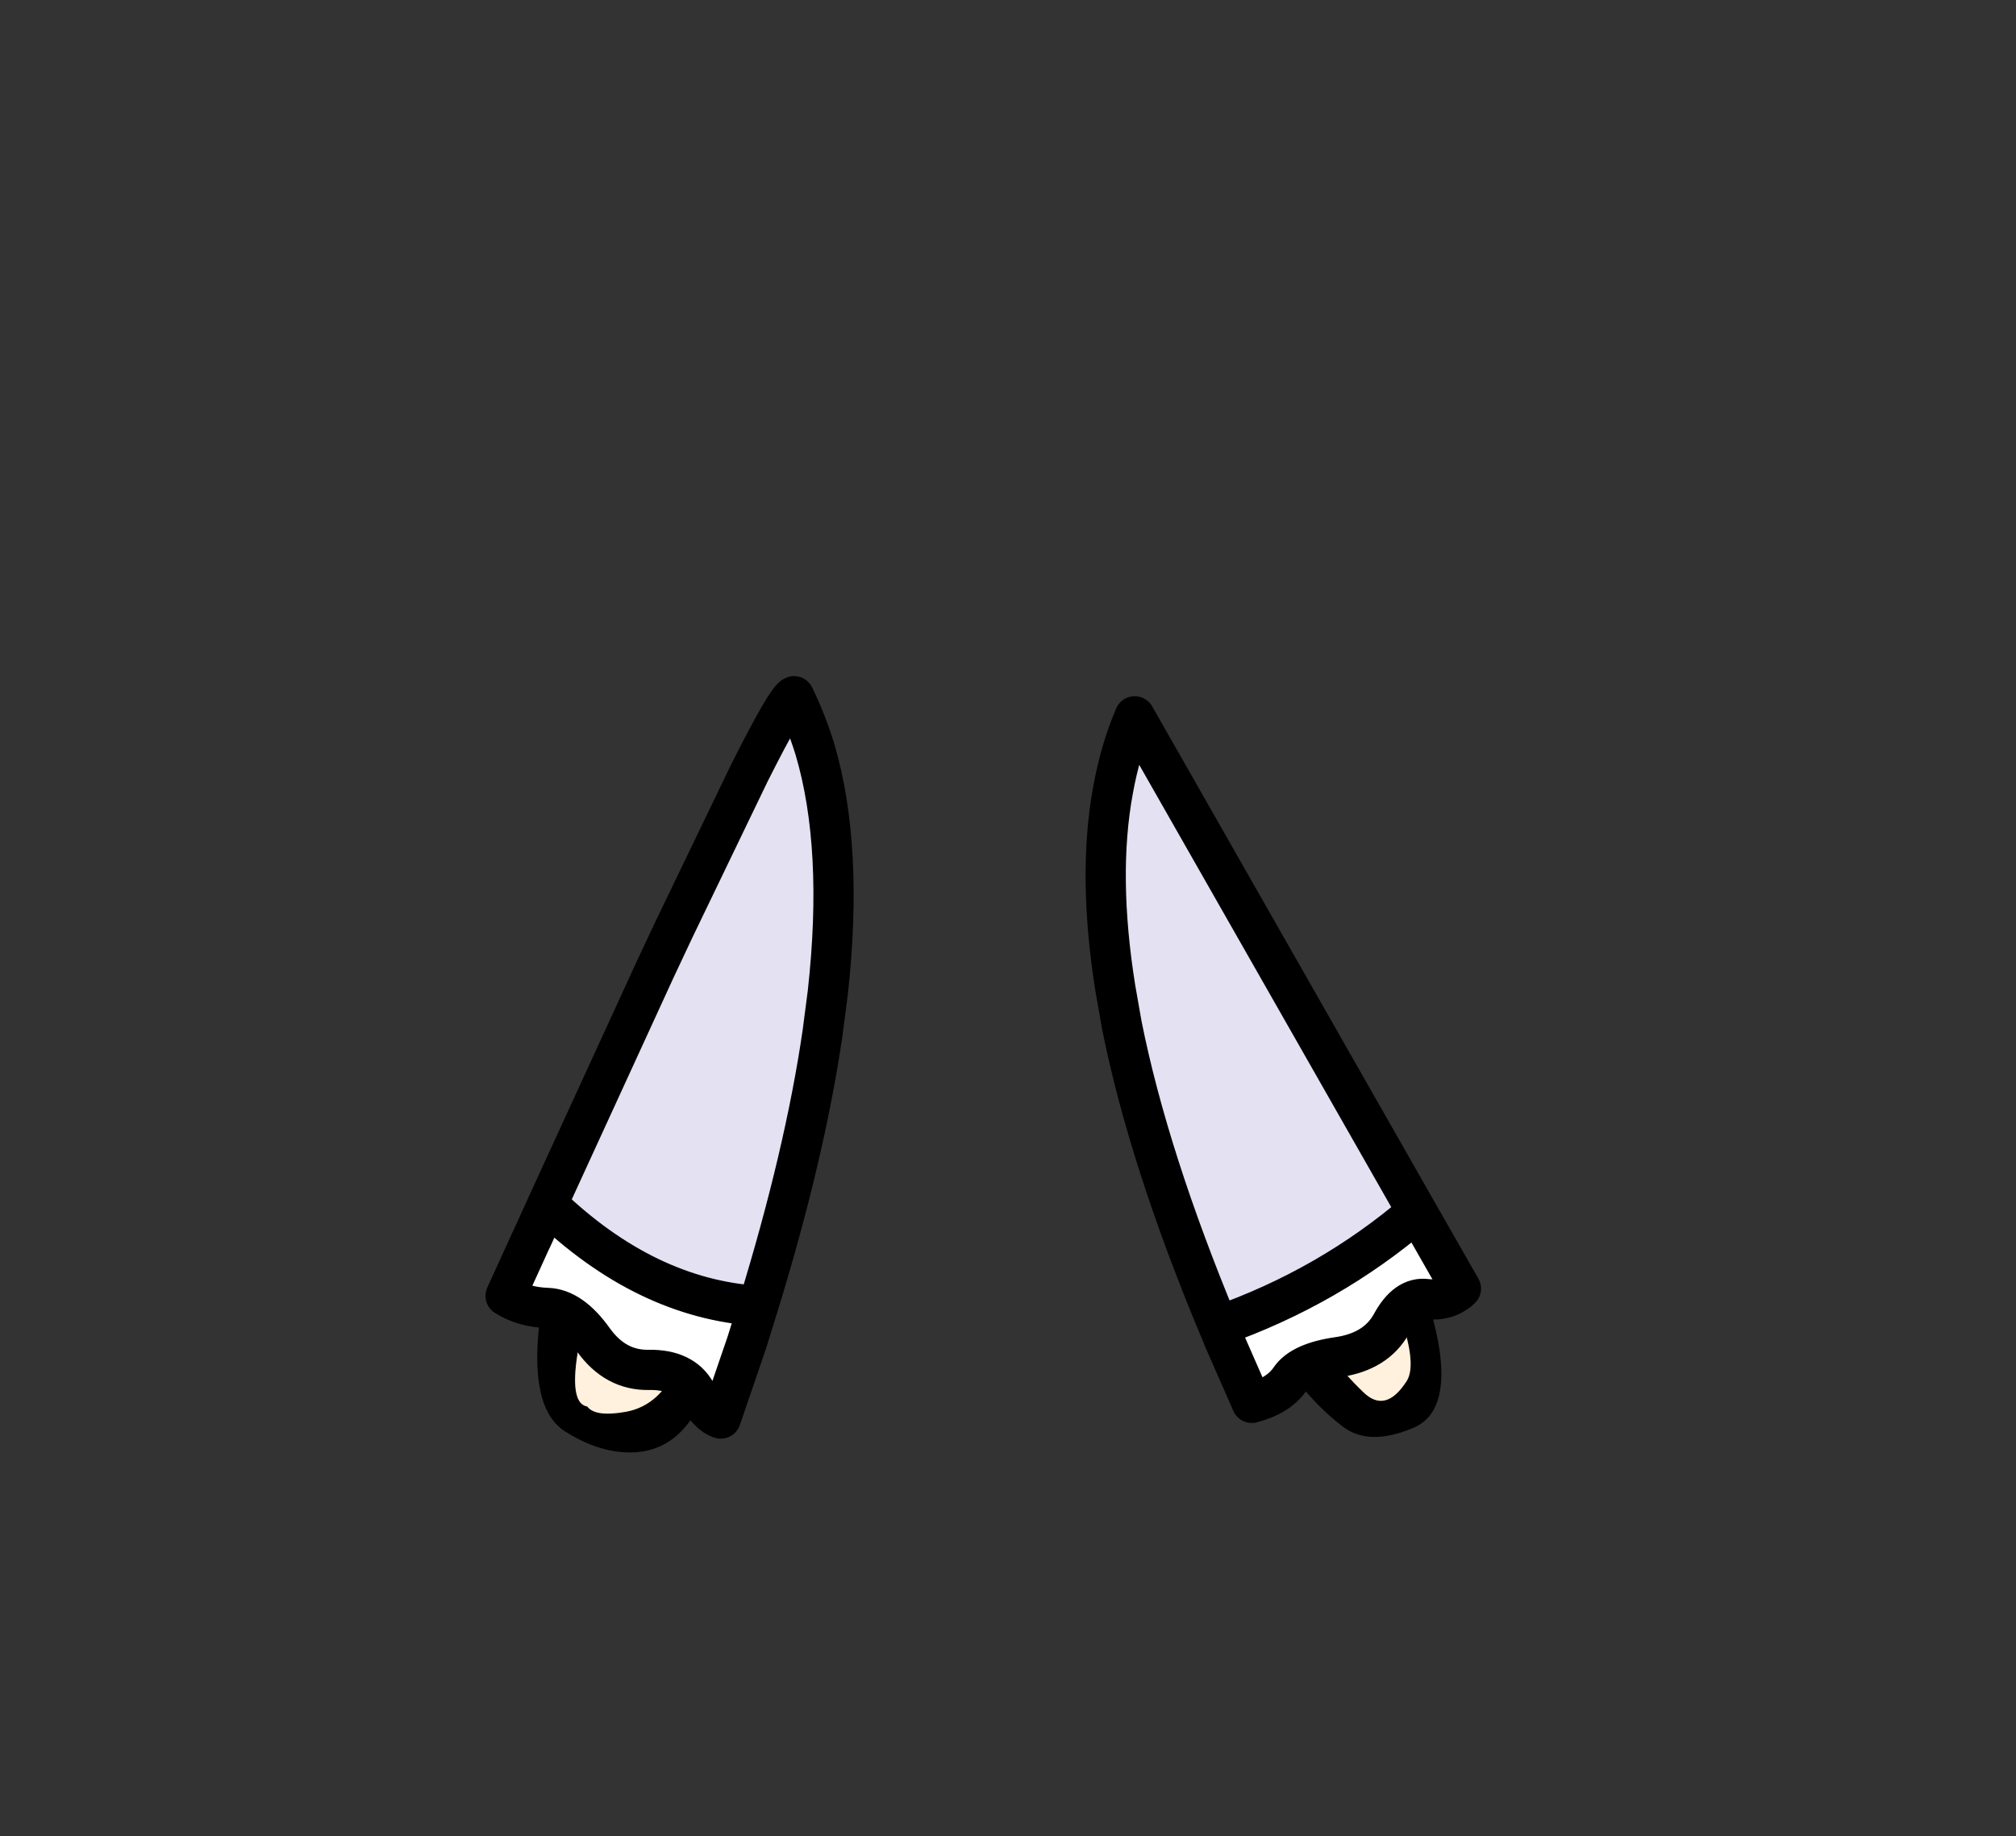<?xml version="1.0" encoding="UTF-8" standalone="no"?>
<svg xmlns:xlink="http://www.w3.org/1999/xlink" height="228.25px" width="250.6px" xmlns="http://www.w3.org/2000/svg">
  <rect width="100%" height="100%" fill="#333333" stroke="none"/>
  <g transform="matrix(1, 0, 0, 1, 130.7, 221.95)">
    <use height="94.4" transform="matrix(1.0, 0.0, 0.0, 1.0, -63.9, -135.8)" width="112.35" xlink:href="#shape0"/>
    <use height="94.8" transform="matrix(1.0, 0.0, 0.0, 1.0, -70.35, -137.9)" width="123.75" xlink:href="#shape1"/>
  </g>
  <defs>
    <g id="shape0" transform="matrix(1, 0, 0, 1, 63.9, 135.8)">
      <path d="M7.35 -129.6 L7.25 -129.85 Q9.7 -135.35 12.15 -129.85 36.55 -86.7 43.3 -70.0 L46.95 -59.75 Q47.9 -56.45 48.25 -54.05 49.35 -46.3 45.0 -44.45 39.6 -42.15 36.35 -44.5 29.85 -49.35 24.7 -59.75 20.45 -68.3 17.15 -80.65 9.8 -108.0 7.0 -127.0 7.0 -129.05 7.3 -129.6 L7.35 -129.6 M25.15 -104.05 L25.0 -104.25 25.1 -104.05 25.15 -104.05 M27.2 -101.45 L27.2 -101.05 27.2 -100.7 27.35 -101.25 27.2 -101.45 M20.65 -105.45 Q16.15 -112.85 12.5 -119.9 14.55 -107.35 17.2 -95.3 19.85 -83.25 25.5 -69.7 27.8 -64.25 30.45 -59.75 34.25 -53.2 38.8 -48.85 41.55 -46.2 44.15 -50.25 45.6 -52.5 42.85 -59.75 41.5 -63.25 39.15 -67.95 31.9 -82.35 28.55 -90.2 25.15 -98.05 20.65 -105.45 M-35.2 -131.25 L-32.0 -135.75 Q-25.7 -137.35 -34.75 -82.05 -36.9 -70.1 -42.35 -50.95 -45.0 -41.8 -51.8 -41.4 -56.05 -41.2 -60.45 -44.0 -65.05 -46.9 -63.55 -58.25 L-58.5 -74.75 -57.35 -78.15 Q-53.8 -88.55 -35.2 -131.25 M-33.6 -122.8 Q-38.2 -114.05 -50.5 -80.95 -62.85 -47.95 -57.7 -47.1 -56.7 -45.75 -52.85 -46.45 -48.6 -47.25 -46.45 -52.25 -44.35 -57.25 -43.05 -63.05 -41.75 -68.9 -37.75 -92.45 -33.75 -116.0 -33.8 -118.35 L-33.8 -121.05 -33.6 -122.8" fill="#000000" fill-rule="evenodd" stroke="none"/>
      <path d="M20.65 -105.45 Q25.15 -98.05 28.55 -90.2 31.9 -82.35 39.15 -67.95 41.5 -63.25 42.85 -59.75 45.6 -52.5 44.15 -50.25 41.55 -46.2 38.8 -48.85 34.25 -53.2 30.45 -59.75 27.8 -64.25 25.5 -69.7 19.85 -83.25 17.2 -95.3 14.55 -107.35 12.5 -119.9 16.15 -112.85 20.65 -105.45 M-33.6 -122.8 L-33.8 -121.05 -33.8 -118.35 Q-33.75 -116.0 -37.75 -92.45 -41.75 -68.9 -43.05 -63.05 -44.35 -57.25 -46.45 -52.25 -48.6 -47.25 -52.85 -46.45 -56.7 -45.75 -57.7 -47.1 -62.85 -47.95 -50.5 -80.95 -38.2 -114.05 -33.6 -122.8" fill="#fff1dd" fill-rule="evenodd" stroke="none"/>
    </g>
    <g id="shape1" transform="matrix(1, 0, 0, 1, 70.35, 137.9)">
      <path d="M20.75 -57.1 Q12.05 -78.0 8.75 -94.5 L7.95 -99.05 Q5.7 -113.1 7.65 -123.7 8.55 -128.7 10.35 -132.9 L45.45 -71.3 Q34.55 -61.95 20.75 -57.1 M-62.65 -72.25 L-49.25 -101.45 -46.9 -106.45 -37.55 -125.85 Q-32.9 -135.1 -32.0 -135.4 -30.5 -132.35 -29.4 -128.8 -25.8 -116.6 -27.8 -98.55 L-28.45 -93.55 Q-30.65 -78.45 -36.45 -59.6 -50.45 -60.5 -62.65 -72.25" fill="#e4e1f2" fill-rule="evenodd" stroke="none"/>
      <path d="M20.75 -57.1 Q34.55 -61.95 45.45 -71.3 L50.9 -61.75 Q49.2 -60.15 46.65 -60.45 44.1 -60.8 42.25 -57.35 40.35 -53.95 35.7 -53.25 31.05 -52.6 29.65 -50.5 28.2 -48.4 24.9 -47.55 L22.05 -54.05 21.3 -55.75 21.4 -55.85 21.25 -55.95 20.75 -57.1 M-36.45 -59.6 L-37.85 -55.1 -37.95 -54.8 -41.1 -45.6 Q-42.65 -46.05 -44.2 -48.85 -45.8 -51.7 -50.0 -51.65 -54.2 -51.55 -56.95 -55.4 -59.7 -59.25 -62.65 -59.35 -65.65 -59.45 -67.85 -60.85 L-64.75 -67.65 -64.6 -67.95 -62.65 -72.25 Q-50.45 -60.5 -36.45 -59.6" fill="#ffffff" fill-rule="evenodd" stroke="none"/>
      <path d="M21.3 -55.75 L21.25 -55.95 21.4 -55.85 21.3 -55.75" fill="#9b76d6" fill-rule="evenodd" stroke="none"/>
      <path d="M45.45 -71.3 L10.35 -132.9 Q8.55 -128.7 7.65 -123.7 5.7 -113.1 7.95 -99.05 L8.75 -94.5 Q12.05 -78.0 20.75 -57.1 34.55 -61.95 45.45 -71.3 L50.9 -61.75 Q49.2 -60.15 46.65 -60.45 44.1 -60.8 42.25 -57.35 40.35 -53.95 35.7 -53.25 31.05 -52.6 29.65 -50.5 28.2 -48.4 24.9 -47.55 L22.05 -54.05 21.3 -55.75 21.25 -55.95 20.75 -57.1 M-62.65 -72.25 L-49.25 -101.45 -46.9 -106.45 -37.55 -125.85 Q-32.9 -135.1 -32.0 -135.4 -30.5 -132.35 -29.4 -128.8 -25.8 -116.6 -27.8 -98.55 L-28.45 -93.55 Q-30.65 -78.45 -36.45 -59.6 L-37.85 -55.1 -37.95 -54.8 -41.1 -45.6 Q-42.65 -46.05 -44.2 -48.85 -45.8 -51.7 -50.0 -51.65 -54.2 -51.55 -56.95 -55.4 -59.7 -59.25 -62.65 -59.35 -65.65 -59.45 -67.85 -60.85 L-64.75 -67.65 -64.6 -67.95 -62.65 -72.25 Q-50.45 -60.5 -36.45 -59.6" fill="none" stroke="#000000" stroke-linecap="round" stroke-linejoin="round" stroke-width="5.0"/>
      <path d="M21.4 -55.85 L21.25 -55.95" fill="none" stroke="#000000" stroke-linecap="round" stroke-linejoin="round" stroke-width="3.0"/>
    </g>
  </defs>
</svg>
